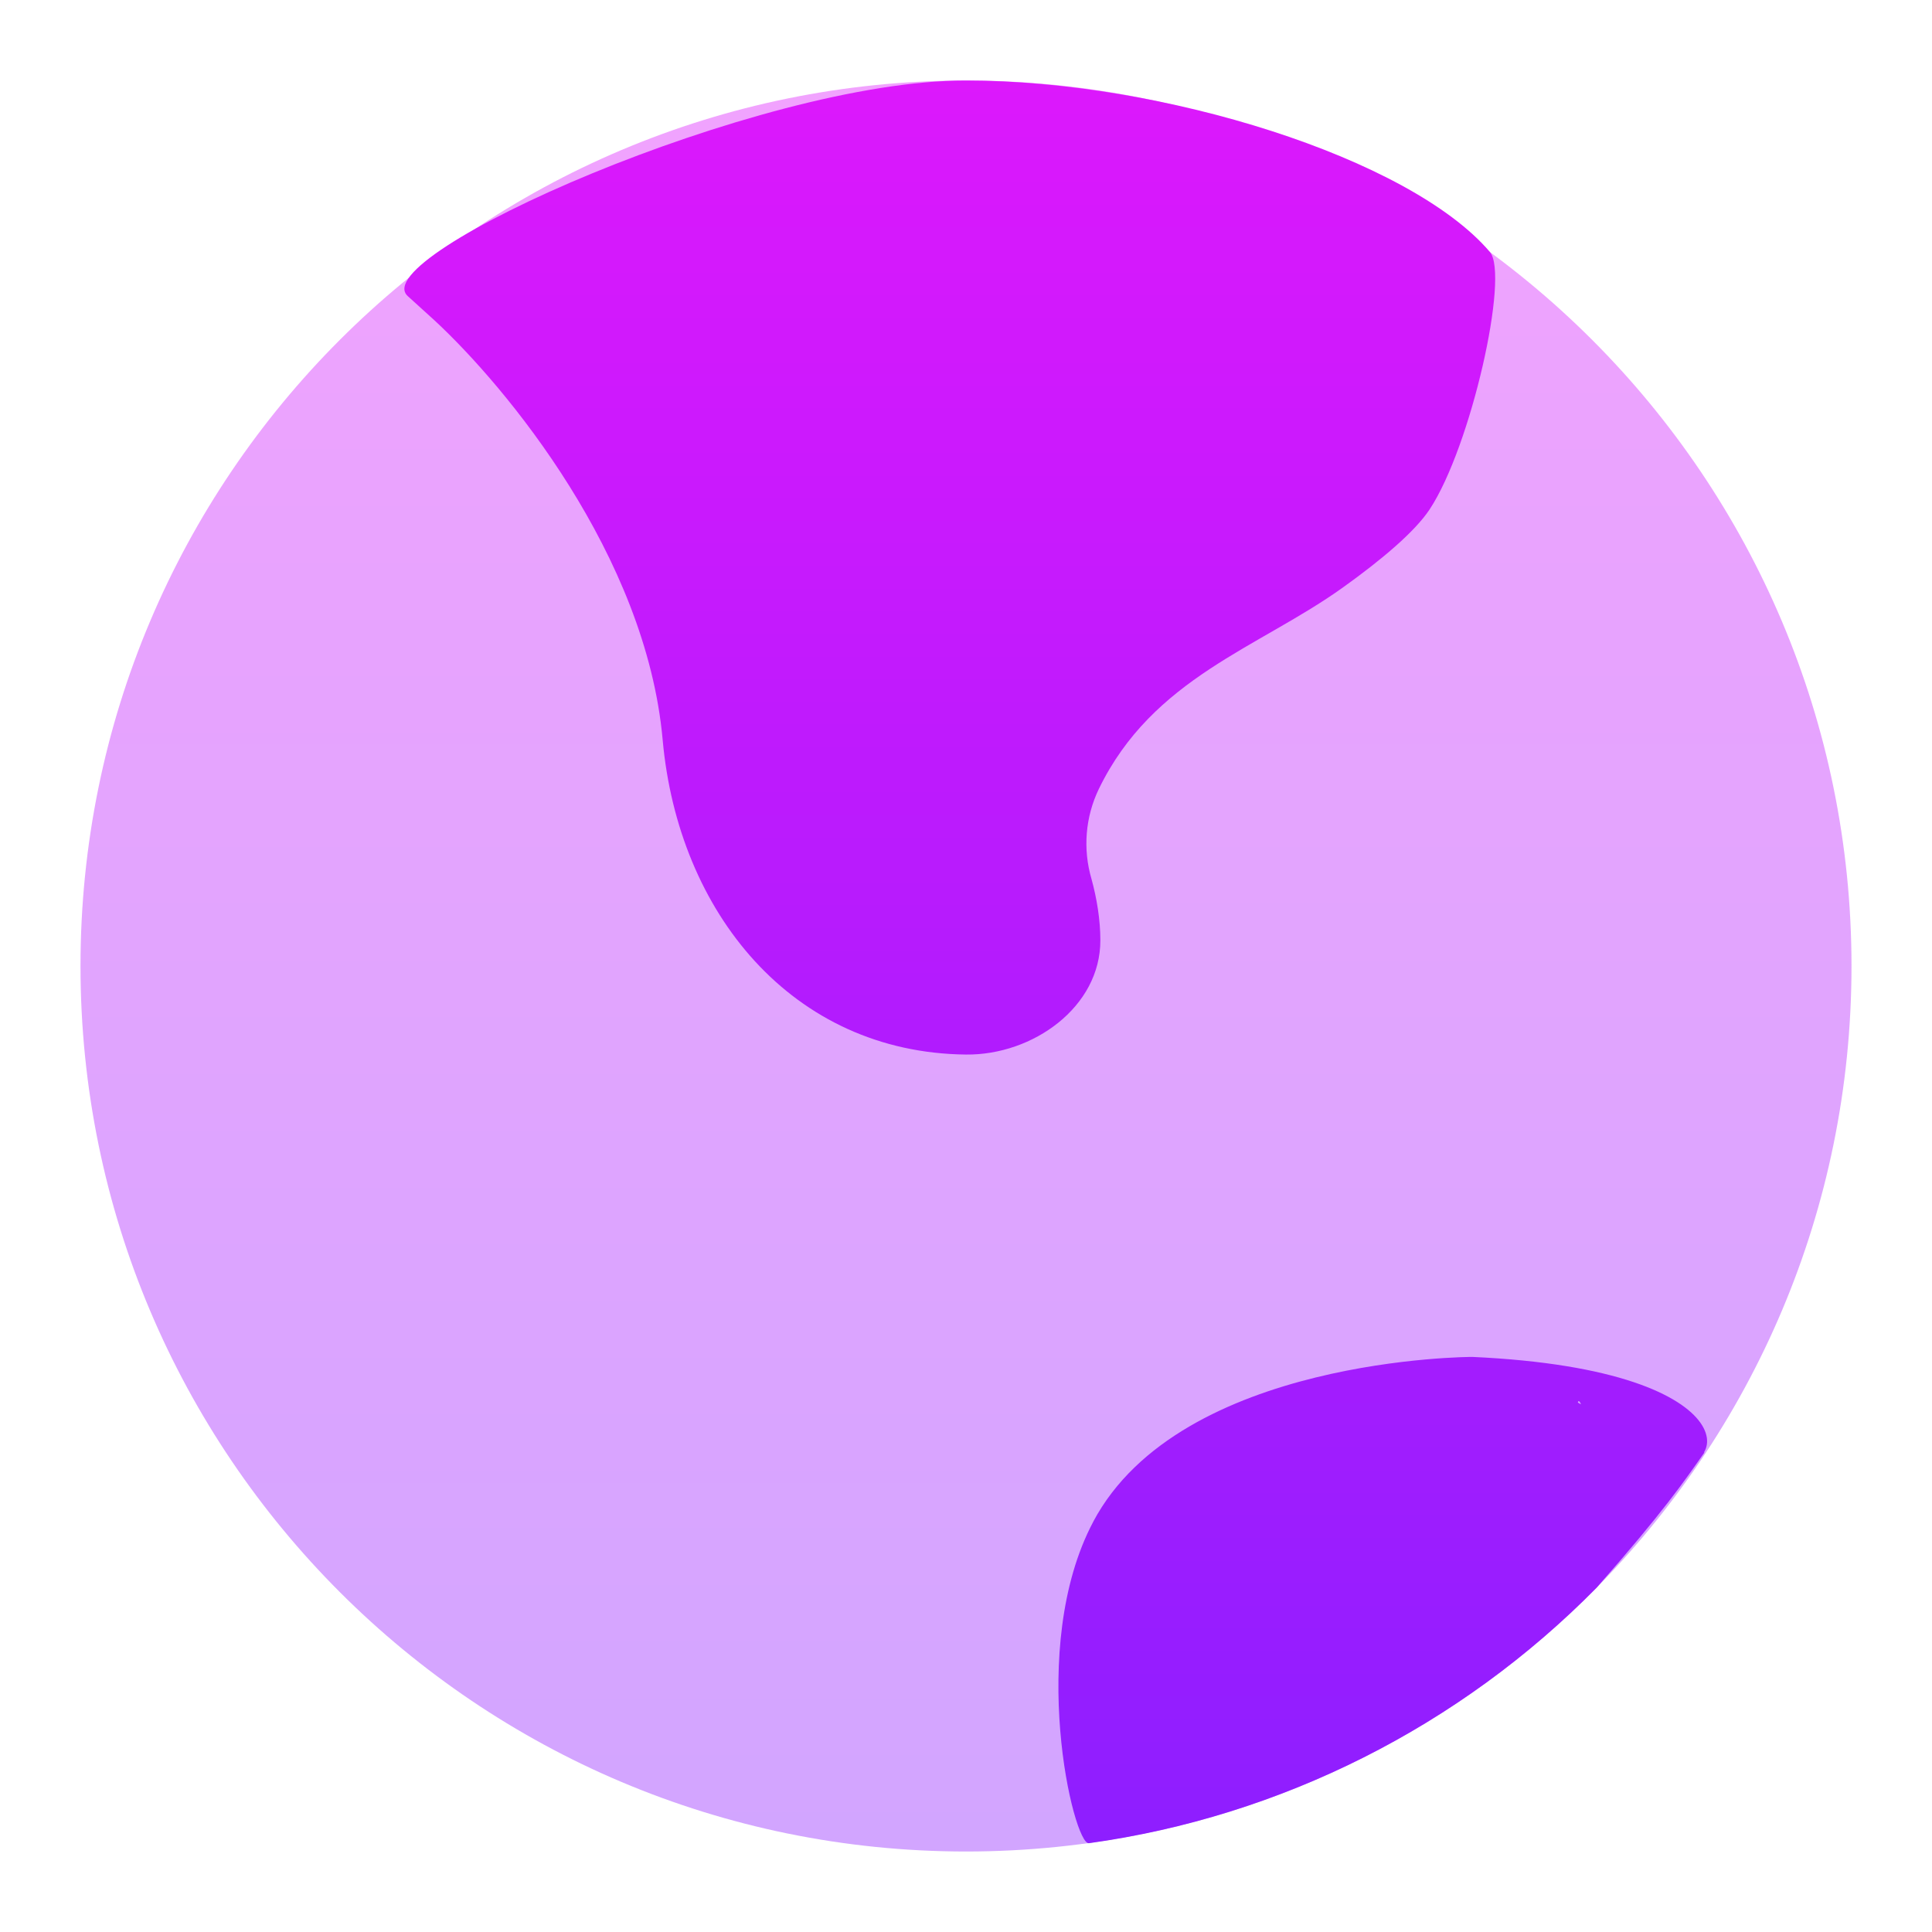 <?xml version="1.0" encoding="UTF-8" standalone="no"?>
<svg
   width="24"
   height="24"
   viewBox="0 0 24 24"
   fill="none"
   version="1.1"
   id="svg5"
   sodipodi:docname="yast-network-group.svg"
   inkscape:version="1.3 (0e150ed6c4, 2023-07-21)"
   xmlns:inkscape="http://www.inkscape.org/namespaces/inkscape"
   xmlns:sodipodi="http://sodipodi.sourceforge.net/DTD/sodipodi-0.dtd"
   xmlns="http://www.w3.org/2000/svg"
   xmlns:svg="http://www.w3.org/2000/svg">
  <sodipodi:namedview
     id="namedview5"
     pagecolor="#ffffff"
     bordercolor="#000000"
     borderopacity="0.25"
     inkscape:showpageshadow="2"
     inkscape:pageopacity="0.0"
     inkscape:pagecheckerboard="0"
     inkscape:deskcolor="#d1d1d1"
     inkscape:zoom="90.509668"
     inkscape:cx="18.848815"
     inkscape:cy="17.219155"
     inkscape:window-width="1550"
     inkscape:window-height="1005"
     inkscape:window-x="0"
     inkscape:window-y="0"
     inkscape:window-maximized="1"
     inkscape:current-layer="svg5" />
  <path
     opacity="0.4"
     d="M12 23C18.075 23 23 18.075 23 12C23 5.925 18.075 1 12 1C5.925 1 1 5.925 1 12C1 18.075 5.925 23 12 23Z"
     fill="url(#paint0_linear_8_421)"
     id="path1" />
  <path
     d="M 8.232,9.192 C 8.027,6.899 6.284,4.801 5.4,3.982 L 5.065,3.678 C 4.523,3.185 9.412,0.996 12,1 c 2.435,0 5.512,0.961 6.508,2.13 0.244,0.286 -0.233,2.416 -0.748,3.197 -0.187,0.283 -0.609,0.635 -1.074,0.968 -1.045,0.751 -2.365,1.122 -3.036,2.506 -0.168,0.348 -0.2,0.747 -0.091,1.118 0.066,0.242 0.11,0.505 0.11,0.761 C 13.671,12.509 12.831,13.109 12,13.1 9.84,13.077 8.425,11.336 8.232,9.192 Z m 5.348,9.712 c 1.087,-2.048 4.709,-2.048 4.709,-2.048 3.599,0.164 3.192,1.587 2.315,1.31 -0.99,-0.163 -1.02,-0.647 -0.919,-0.496 0.034,0.051 -0.052,-0.338 -0.084,-0.252 -0.019,0.051 1.631,0.542 1.568,0.631 -0.252,0.358 -0.494,0.717 -1.334,1.673 -1.697,1.723 -3.921,2.845 -6.308,3.175 -0.193,0.027 -0.775,-2.431 0.053,-3.992 z"
     fill="url(#paint1_linear_8_421)"
     id="path2"
     sodipodi:nodetypes="ccscsccccccccccssscscc" />
  <defs
     id="defs5">
    <linearGradient
       id="paint0_linear_8_421"
       x1="12"
       y1="1"
       x2="12"
       y2="23"
       gradientUnits="userSpaceOnUse">
      <stop
         stop-color="#DC18FC"
         id="stop2" />
      <stop
         offset="1"
         stop-color="#8E1EFF"
         id="stop3" />
    </linearGradient>
    <linearGradient
       id="paint1_linear_8_421"
       x1="13.922"
       y1="1"
       x2="13.922"
       y2="22.895"
       gradientUnits="userSpaceOnUse">
      <stop
         stop-color="#DC18FC"
         id="stop4" />
      <stop
         offset="1"
         stop-color="#8E1EFF"
         id="stop5" />
    </linearGradient>
  </defs>
</svg>
